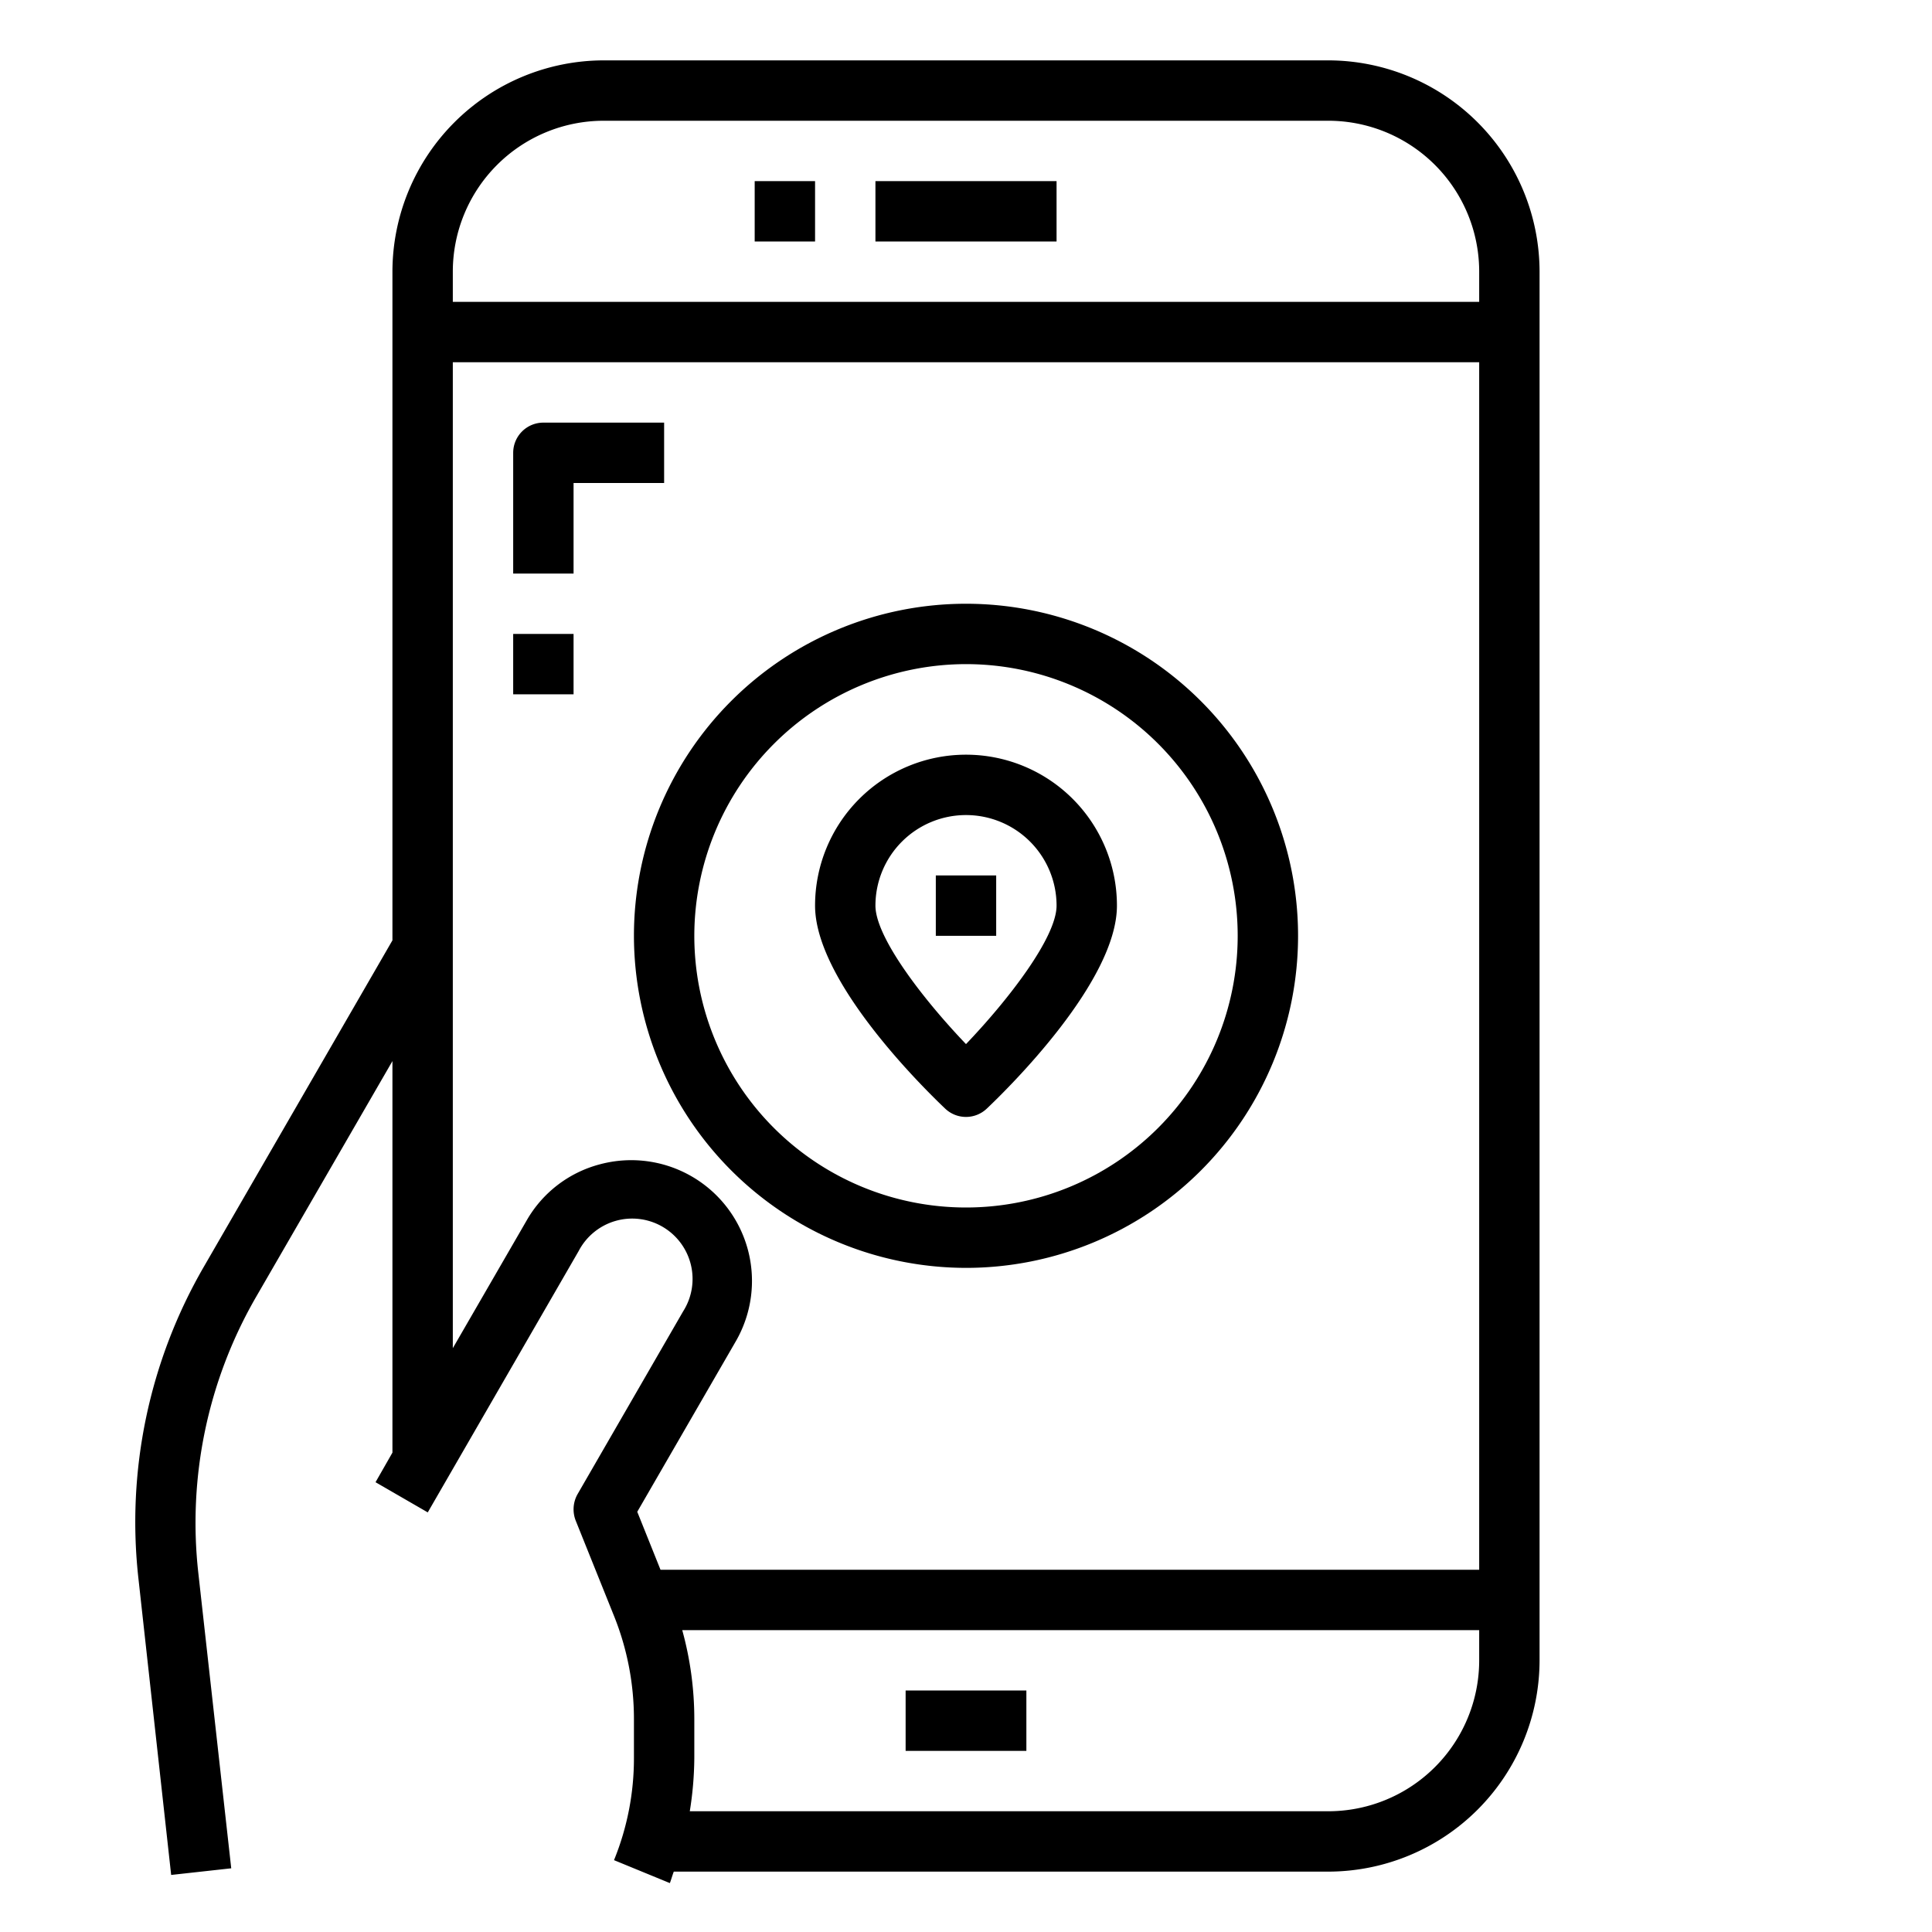 <svg xmlns="http://www.w3.org/2000/svg" viewBox="0 0 64 64" x="0px" y="0px"><g><path d="M31.312,36.726a1,1,0,0,0,1.375,0C33.408,36.043,37,32.512,37,30a5,5,0,0,0-10,0C27,32.512,30.592,36.043,31.312,36.726ZM32,27a3,3,0,0,1,3,3c0,1.049-1.584,3.106-3,4.587-1.417-1.48-3-3.536-3-4.587A3,3,0,0,1,32,27Z"></path><path d="M32,42A11,11,0,1,0,21,31,11.013,11.013,0,0,0,32,42Zm0-20a9,9,0,1,1-9,9A9.01,9.01,0,0,1,32,22Z"></path><rect x="31" y="29" width="2" height="2"></rect><path d="M44,2H20a7.008,7.008,0,0,0-7,7V31.15L6.76,41.95A16.875,16.875,0,0,0,4.59,52.33l1.08,9.78,1.99-.22L6.57,52.11a14.956,14.956,0,0,1,1.92-9.16L13,35.15V48.12l-.56.98,1.73,1,5-8.66a2,2,0,1,1,3.46,2l-3.5,6.06a1.023,1.023,0,0,0-.06.87l1.29,3.21A9.149,9.149,0,0,1,21,56.93v1.3a8.937,8.937,0,0,1-.66,3.39l1.85.76c.05-.13.08-.25.13-.38H44a7.008,7.008,0,0,0,7-7V9A7.008,7.008,0,0,0,44,2Zm5,53a5,5,0,0,1-5,5H22.85A11.529,11.529,0,0,0,23,58.23v-1.3A11.075,11.075,0,0,0,22.6,54H49Zm0-3H21.88l-.77-1.92,3.26-5.64a4,4,0,0,0-4.5-5.87,3.948,3.948,0,0,0-2.43,1.87L15,44.66V12H49Zm0-42H15V9a5,5,0,0,1,5-5H44a5,5,0,0,1,5,5Z"></path><rect x="25" y="6" width="2" height="2"></rect><rect x="29" y="6" width="6" height="2"></rect><rect x="30" y="56" width="4" height="2"></rect><path d="M19,16h3V14H18a1,1,0,0,0-1,1v4h2Z"></path><rect x="17" y="21" width="2" height="2"></rect></g></svg>